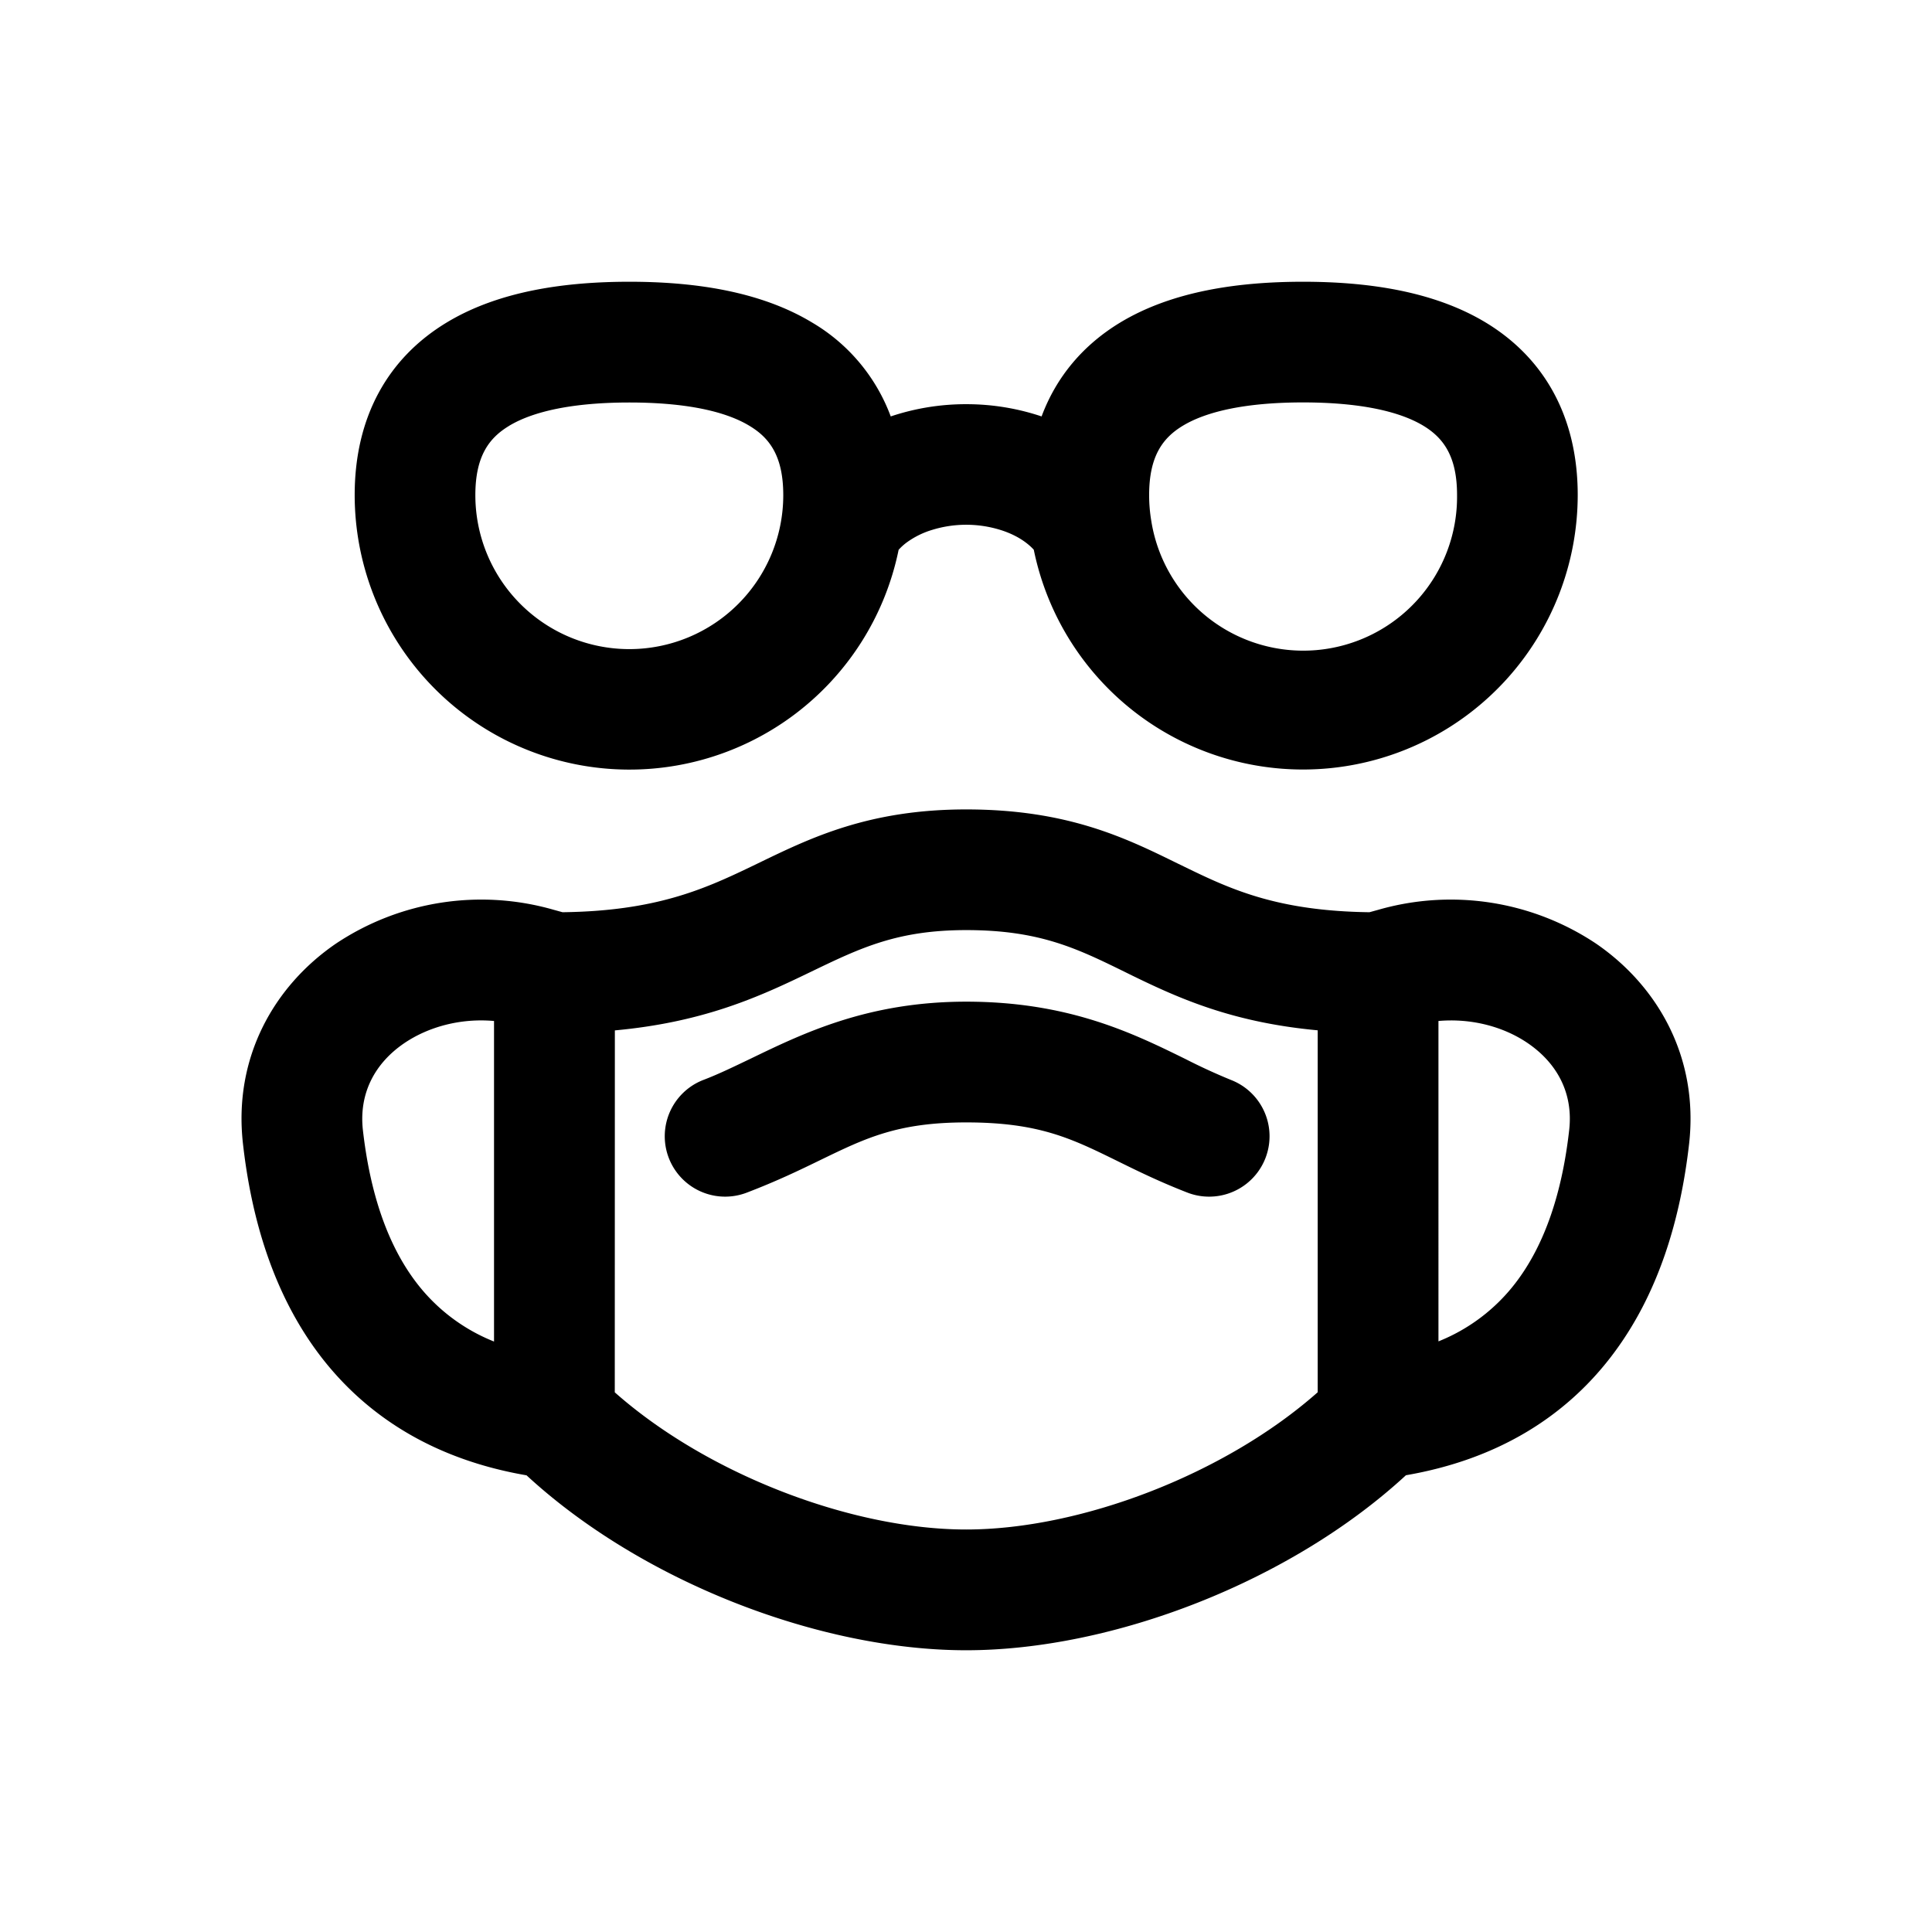 <svg xmlns="http://www.w3.org/2000/svg" width="24" height="24" fill="none" class="persona-icon" viewBox="0 0 24 24"><path fill="currentColor" fill-rule="evenodd" d="M17.465 18.326c1.131-.195 1.968-.72 2.543-1.466.602-.78.871-1.737.975-2.654.12-1.074-.392-1.96-1.156-2.484a3.254 3.254 0 0 0-2.706-.42l-.109.03c-1.138-.015-1.715-.28-2.293-.562l-.093-.045c-.641-.315-1.364-.67-2.624-.67-1.202 0-1.923.349-2.56.657l-.116.056c-.591.284-1.193.55-2.338.564l-.109-.03a3.254 3.254 0 0 0-2.706.42c-.764.523-1.276 1.41-1.155 2.484.103.917.373 1.875.974 2.654.577.746 1.415 1.272 2.549 1.467 1.431 1.32 3.64 2.173 5.461 2.173 1.822 0 4.031-.853 5.463-2.174m-6.4-13.153a2.267 2.267 0 0 0-.976-1.166C9.432 3.61 8.6 3.5 7.818 3.5c-.783 0-1.614.11-2.27.507-.721.436-1.142 1.163-1.142 2.143a3.413 3.413 0 0 0 6.757.68.669.669 0 0 1 .1-.091 1.05 1.05 0 0 1 .318-.157 1.434 1.434 0 0 1 .843 0c.13.04.237.096.318.157.04.03.073.06.1.09a3.413 3.413 0 0 0 6.757-.679c0-.98-.422-1.707-1.142-2.143-.657-.397-1.488-.507-2.27-.507-.784 0-1.615.11-2.272.507-.455.276-.79.667-.976 1.166a2.933 2.933 0 0 0-.936-.152 2.933 2.933 0 0 0-.938.152M6.137 16.665a2.262 2.262 0 0 1-.957-.722c-.373-.483-.585-1.14-.672-1.905-.051-.456.148-.829.512-1.078.3-.204.7-.314 1.117-.277zm.186-11.374c-.243.147-.418.37-.418.86a1.911 1.911 0 0 0 3.825 0c0-.49-.174-.713-.418-.86C9.007 5.105 8.506 5 7.819 5c-.687 0-1.188.105-1.495.29m1.314 7.51c1.065-.098 1.744-.396 2.338-.681l.104-.05c.61-.294 1.068-.515 1.923-.515.91 0 1.374.227 1.973.521l.085.042c.585.285 1.247.584 2.308.682v4.496C15.213 18.318 13.418 19 12.002 19c-1.415 0-3.21-.682-4.365-1.704zm2.56 1.607c.557-.27.955-.464 1.805-.464.902 0 1.308.2 1.87.476.244.12.518.256.875.395a.75.75 0 0 0 .545-1.398 7.39 7.39 0 0 1-.566-.26c-.647-.318-1.448-.713-2.724-.713-1.217 0-2.02.39-2.674.706-.209.1-.402.194-.588.265a.75.75 0 0 0 .534 1.402c.38-.145.668-.285.923-.409m4.105-7.929a1.918 1.918 0 0 1-.028-.329c0-.488.174-.712.418-.86.306-.185.807-.29 1.494-.29.688 0 1.188.105 1.495.29.243.148.418.372.418.86a1.911 1.911 0 0 1-3.797.33m3.566 6.204c.416-.036.814.073 1.112.277.364.25.564.622.512 1.078-.086.764-.298 1.422-.671 1.905a2.26 2.26 0 0 1-.953.72z" clip-rule="evenodd"/></svg>